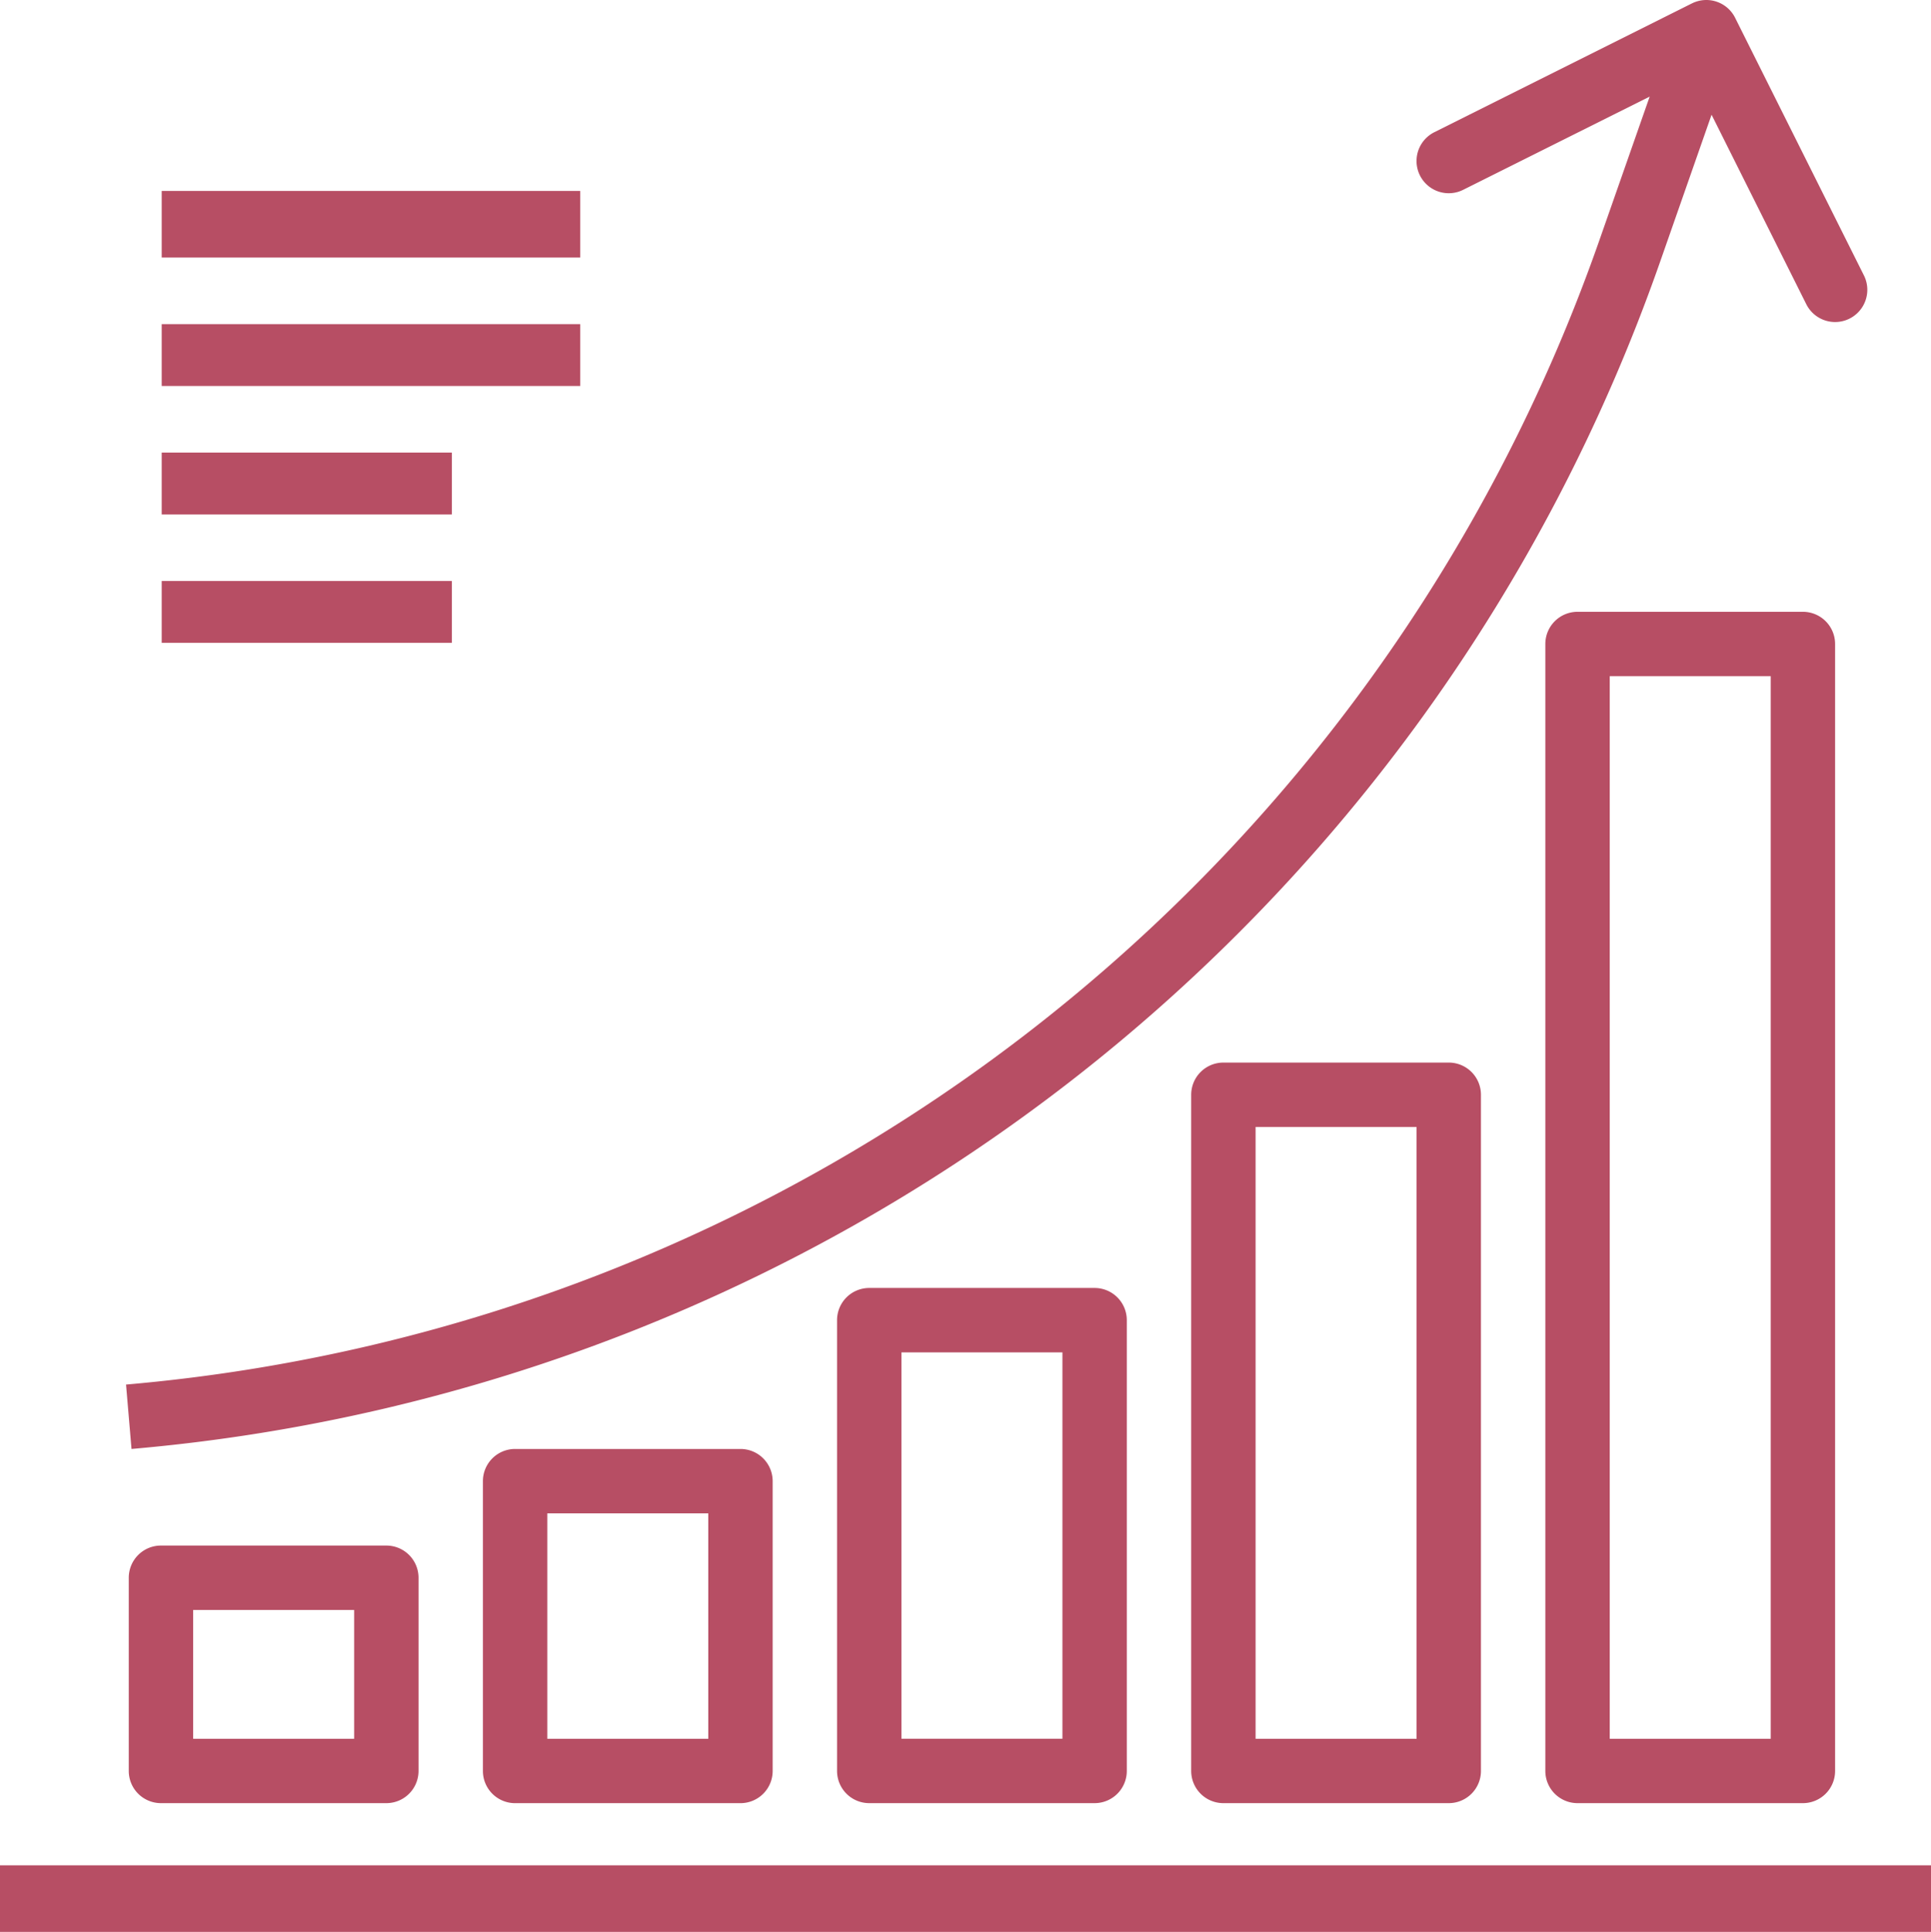 <svg xmlns="http://www.w3.org/2000/svg" width="406" height="406.143" viewBox="0 0 406 406.143"><defs><style>.a{fill:#b74e64;}</style></defs><g transform="translate(-0.003 0)"><g transform="translate(33.848 40.619)"><rect class="a" width="88" height="14" transform="translate(0.154 -0.477)"/></g><g transform="translate(33.848 67.696)"><rect class="a" width="88" height="13" transform="translate(0.154 0.447)"/></g><g transform="translate(33.848 94.772)"><rect class="a" width="61" height="13" transform="translate(0.154 0.371)"/></g><g transform="translate(33.848 121.848)"><rect class="a" width="61" height="13" transform="translate(0.154 0.295)"/></g><g transform="translate(0.003 392.612)"><rect class="a" width="406" height="14" transform="translate(0 -0.469)"/></g><g transform="translate(26.504 -0.001)"><path class="a" d="M396.718,57.9,369.642,3.748A6.768,6.768,0,0,0,360.563.713l-.005,0L306.4,27.792a6.772,6.772,0,1,0,6.052,12.117l39.22-19.6-10.7,30.556A361.23,361.23,0,0,1,31.323,291.076l1.151,13.538A374.775,374.775,0,0,0,353.761,55.335l10.925-31.219L384.6,63.953A6.772,6.772,0,0,0,396.718,57.9Z" transform="translate(-31.323 0.001)"/></g><g transform="translate(27.079 324.921)"><path class="a" d="M86.156,384.006H38.772A6.769,6.769,0,0,0,32,390.775V431.39a6.769,6.769,0,0,0,6.769,6.769H86.156a6.769,6.769,0,0,0,6.769-6.769V390.775A6.769,6.769,0,0,0,86.156,384.006Zm-6.769,40.615H45.541V397.544H79.387Z" transform="translate(-32.003 -384.006)"/></g><g transform="translate(101.539 304.614)"><path class="a" d="M174.156,360.006H126.772A6.769,6.769,0,0,0,120,366.775V427.7a6.769,6.769,0,0,0,6.769,6.769h47.384a6.769,6.769,0,0,0,6.769-6.769V366.775A6.769,6.769,0,0,0,174.156,360.006Zm-6.769,60.922H133.541V373.544h33.845Z" transform="translate(-120.003 -360.006)"/></g><g transform="translate(175.999 270.768)"><path class="a" d="M262.156,320.006H214.772A6.769,6.769,0,0,0,208,326.775v94.767a6.769,6.769,0,0,0,6.769,6.769h47.384a6.769,6.769,0,0,0,6.769-6.769V326.775A6.769,6.769,0,0,0,262.156,320.006Zm-6.769,94.767H221.541V333.544h33.845Z" transform="translate(-208.003 -320.006)"/></g><g transform="translate(250.459 223.385)"><path class="a" d="M350.156,264.006H302.772A6.769,6.769,0,0,0,296,270.775V412.926a6.769,6.769,0,0,0,6.769,6.769h47.384a6.769,6.769,0,0,0,6.769-6.769V270.775A6.769,6.769,0,0,0,350.156,264.006Zm-6.769,142.151H309.541V277.544h33.845Z" transform="translate(-296.003 -264.006)"/></g><g transform="translate(324.919 128.618)"><path class="a" d="M438.156,152.006H390.772A6.769,6.769,0,0,0,384,158.775V395.693a6.769,6.769,0,0,0,6.769,6.769h47.384a6.769,6.769,0,0,0,6.769-6.769V158.775A6.769,6.769,0,0,0,438.156,152.006Zm-6.769,236.918H397.541V165.544h33.845Z" transform="translate(-384.003 -152.006)"/></g></g></svg>